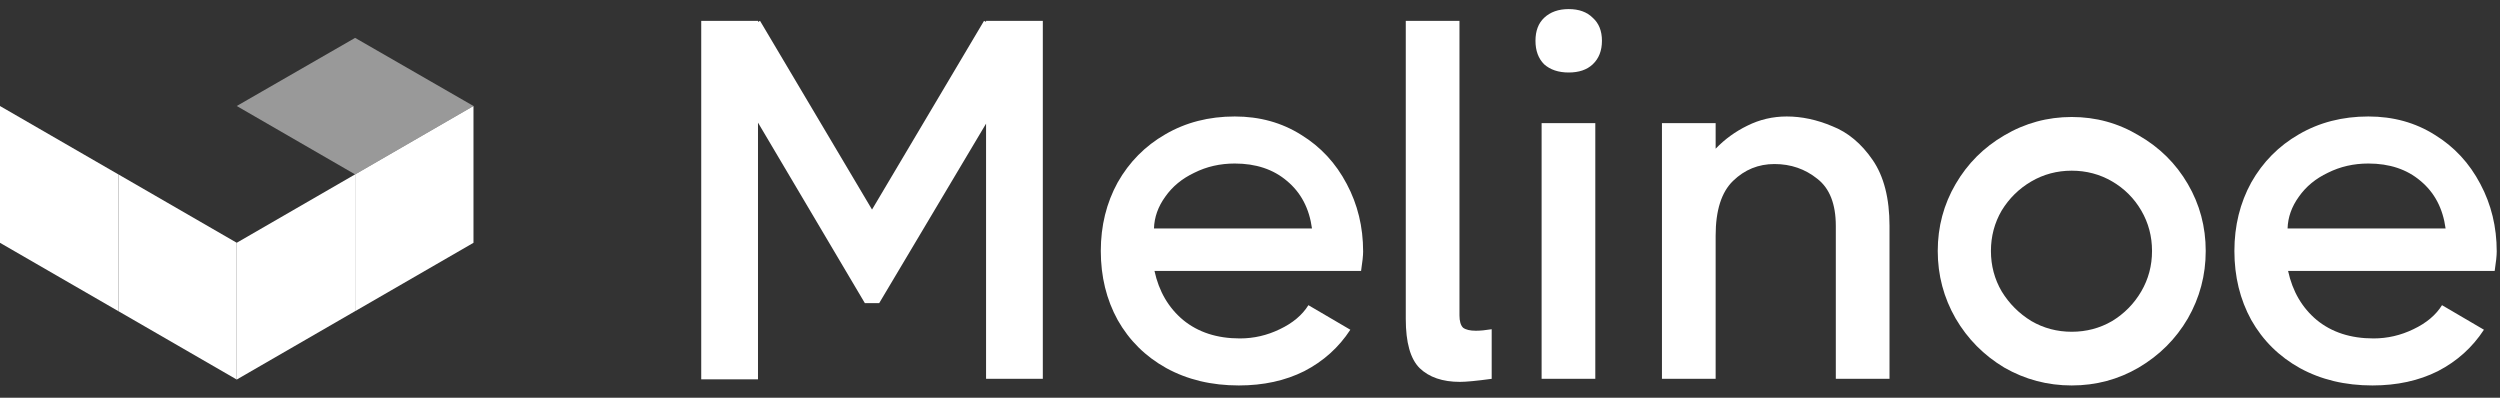 <svg width="132" height="21" viewBox="0 0 132 21" fill="none" xmlns="http://www.w3.org/2000/svg">
<rect x="0" y="0" width="132" height="21" fill="#333333" stroke="none"/>
<path opacity="0.5" d="M25 5.597L18.75 9.208L12.5 5.597L18.75 2L25 5.597Z" fill="white"/>
<path d="M18.75 9.207V16.429L12.5 20.04V12.818L18.75 9.207Z" fill="white"/>
<path d="M6.25 9.207V16.429L12.5 20.04V12.818L6.25 9.207Z" fill="white"/>
<path d="M0 5.598V12.82L6.25 16.431V9.209L0 5.598Z" fill="white"/>
<path d="M25 5.598V12.82L18.75 16.431V9.209L25 5.598Z" fill="white"/>
<path d="M52.064 1.155V1.101H55.061V20.002H52.064V6.528L46.421 16.006H45.665L40.022 6.474V20.029H37.025V1.101H40.022V1.155L40.13 1.101L46.043 11.065L51.956 1.101L52.064 1.155Z" fill="white"/>
<path d="M65.196 6.15C66.51 6.15 67.68 6.474 68.706 7.122C69.732 7.752 70.533 8.616 71.109 9.714C71.685 10.794 71.973 11.982 71.973 13.278C71.973 13.495 71.937 13.836 71.865 14.305H60.957C61.191 15.384 61.695 16.248 62.469 16.896C63.261 17.544 64.26 17.869 65.466 17.869C66.204 17.869 66.906 17.706 67.572 17.383C68.256 17.058 68.76 16.636 69.084 16.113L71.298 17.41C70.686 18.346 69.876 19.075 68.868 19.596C67.86 20.101 66.708 20.352 65.412 20.352C63.972 20.352 62.694 20.047 61.578 19.434C60.48 18.823 59.625 17.977 59.013 16.896C58.419 15.816 58.122 14.601 58.122 13.252C58.122 11.919 58.419 10.713 59.013 9.633C59.625 8.553 60.462 7.707 61.524 7.095C62.604 6.465 63.828 6.15 65.196 6.15ZM69.273 12.063C69.129 11.002 68.688 10.165 67.95 9.552C67.23 8.94 66.312 8.634 65.196 8.634C64.422 8.634 63.711 8.796 63.063 9.12C62.415 9.426 61.902 9.849 61.524 10.389C61.146 10.912 60.948 11.47 60.93 12.063H69.273Z" fill="white"/>
<path d="M77.06 16.654C77.06 16.959 77.123 17.175 77.249 17.302C77.393 17.41 77.618 17.463 77.924 17.463C78.158 17.463 78.437 17.436 78.761 17.383V20.002C77.969 20.11 77.411 20.163 77.087 20.163C76.169 20.163 75.458 19.921 74.954 19.434C74.468 18.948 74.225 18.084 74.225 16.843V1.101H77.06V16.654Z" fill="white"/>
<path d="M82.828 3.828C82.288 3.828 81.856 3.684 81.532 3.396C81.226 3.09 81.073 2.676 81.073 2.154C81.073 1.632 81.226 1.227 81.532 0.939C81.856 0.633 82.288 0.48 82.828 0.48C83.368 0.48 83.791 0.633 84.097 0.939C84.421 1.227 84.583 1.632 84.583 2.154C84.583 2.676 84.421 3.09 84.097 3.396C83.791 3.684 83.368 3.828 82.828 3.828ZM81.397 20.002V6.501H84.232V20.002H81.397Z" fill="white"/>
<path d="M94.339 6.15C95.131 6.15 95.932 6.321 96.742 6.663C97.57 6.987 98.281 7.581 98.875 8.445C99.469 9.309 99.766 10.47 99.766 11.928V20.002H96.931V11.928C96.931 10.777 96.607 9.948 95.959 9.444C95.311 8.922 94.555 8.661 93.691 8.661C92.845 8.661 92.116 8.958 91.504 9.552C90.892 10.146 90.586 11.11 90.586 12.441V20.002H87.751V6.501H90.586V7.851C91.072 7.347 91.63 6.942 92.26 6.636C92.908 6.312 93.601 6.15 94.339 6.15Z" fill="white"/>
<path d="M109.387 20.352C108.109 20.352 106.922 20.038 105.824 19.407C104.744 18.759 103.888 17.895 103.258 16.816C102.628 15.717 102.313 14.53 102.313 13.252C102.313 11.973 102.628 10.794 103.258 9.714C103.888 8.634 104.744 7.779 105.824 7.149C106.922 6.501 108.109 6.177 109.387 6.177C110.665 6.177 111.844 6.501 112.924 7.149C114.022 7.779 114.887 8.634 115.517 9.714C116.147 10.794 116.462 11.973 116.462 13.252C116.462 14.53 116.147 15.717 115.517 16.816C114.887 17.895 114.022 18.759 112.924 19.407C111.844 20.038 110.665 20.352 109.387 20.352ZM109.387 17.517C110.161 17.517 110.873 17.328 111.521 16.951C112.169 16.555 112.682 16.032 113.06 15.384C113.438 14.736 113.627 14.025 113.627 13.252C113.627 12.477 113.438 11.767 113.06 11.118C112.682 10.47 112.169 9.957 111.521 9.579C110.873 9.201 110.161 9.012 109.387 9.012C108.613 9.012 107.903 9.201 107.255 9.579C106.607 9.957 106.084 10.47 105.688 11.118C105.31 11.767 105.121 12.477 105.121 13.252C105.121 14.025 105.31 14.736 105.688 15.384C106.084 16.032 106.607 16.555 107.255 16.951C107.903 17.328 108.613 17.517 109.387 17.517Z" fill="white"/>
<path d="M125.05 6.15C126.364 6.15 127.534 6.474 128.56 7.122C129.586 7.752 130.387 8.616 130.963 9.714C131.539 10.794 131.827 11.982 131.827 13.278C131.827 13.495 131.791 13.836 131.719 14.305H120.811C121.045 15.384 121.549 16.248 122.323 16.896C123.115 17.544 124.114 17.869 125.32 17.869C126.058 17.869 126.76 17.706 127.426 17.383C128.11 17.058 128.614 16.636 128.938 16.113L131.152 17.41C130.54 18.346 129.73 19.075 128.722 19.596C127.714 20.101 126.562 20.352 125.266 20.352C123.826 20.352 122.548 20.047 121.432 19.434C120.334 18.823 119.479 17.977 118.867 16.896C118.273 15.816 117.976 14.601 117.976 13.252C117.976 11.919 118.273 10.713 118.867 9.633C119.479 8.553 120.316 7.707 121.378 7.095C122.458 6.465 123.682 6.15 125.05 6.15ZM129.127 12.063C128.983 11.002 128.542 10.165 127.804 9.552C127.084 8.94 126.166 8.634 125.05 8.634C124.276 8.634 123.565 8.796 122.917 9.12C122.269 9.426 121.756 9.849 121.378 10.389C121 10.912 120.802 11.47 120.784 12.063H129.127Z" fill="white"/>
</svg>
